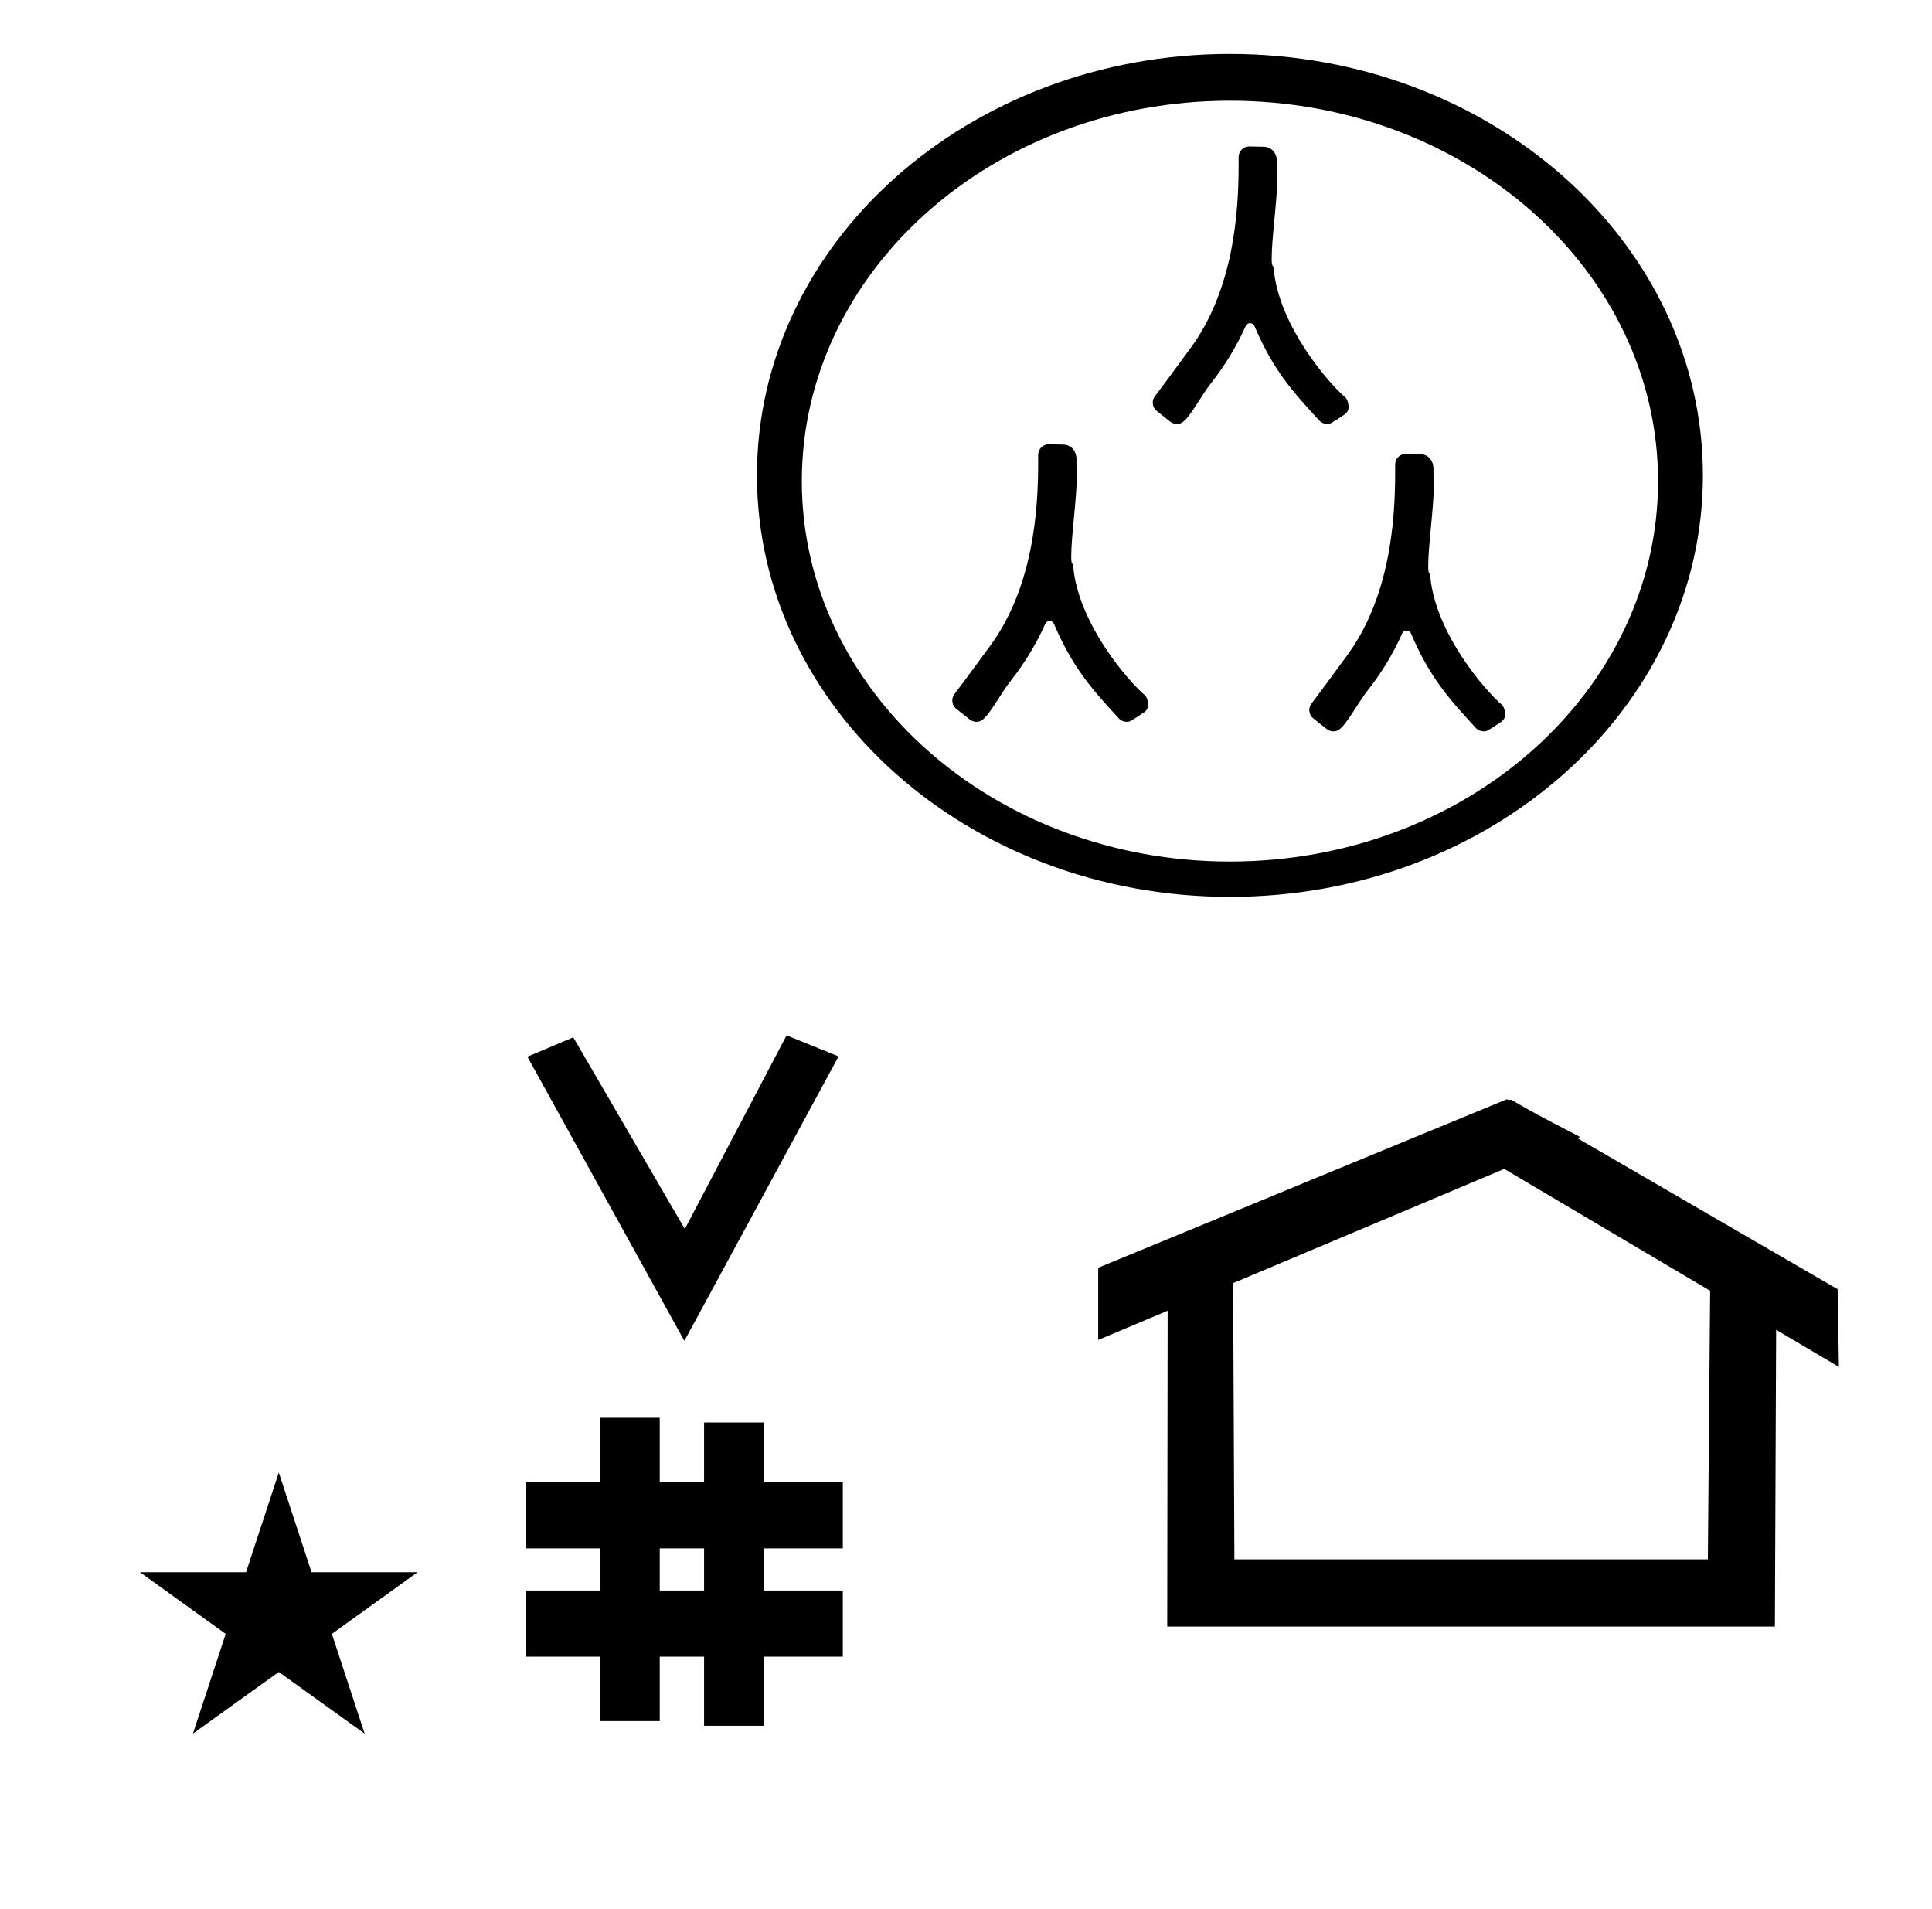 <?xml version="1.0" standalone="no"?>
<!DOCTYPE svg PUBLIC "-//W3C//DTD SVG 1.1//EN" "http://www.w3.org/Graphics/SVG/1.1/DTD/svg11.dtd" >
<svg xmlns="http://www.w3.org/2000/svg" xmlns:xlink="http://www.w3.org/1999/xlink" version="1.1" viewBox="-10 0 1012 1000">
  <g transform="matrix(1 0 0 -1 0 800)">
   <path fill="currentColor"
d="M659.034 706.66c0 2.827 -0.181 3.377 -0.181 7.006c0 0.867 0.019 1.844 0.019 1.863c0 3.68 -2.25 7.513 -6.948 7.613c-7.477 0.165 -7.477 0.165 -7.54 0.165c-3.025 0 -5.598 -2.422 -5.597 -5.646
c0.01 -1.188 0.017 -2.424 0.017 -3.706c0 -24.747 -2.378 -66.364 -26.352 -97.855c-2.412 -3.17 -11.854 -16.307 -17.474 -23.592c-0.774 -1.004 -1.161 -2.21 -1.161 -3.416
c0 -1.434 0.546 -2.867 1.639 -3.96c0.096 -0.096 0.118 -0.143 7.487 -5.976c1.014 -0.803 2.242 -1.204 3.471 -1.204c3.231 0 5.185 2.107 11.531 12.003c2.063 3.216 4.274 6.67 6.869 9.965
c6.187 7.856 12.759 18.193 17.694 29.341c0.085 0.191 0.716 1.486 2.285 1.486c1.029 0 1.919 -0.622 2.301 -1.52c9.952 -23.411 20.356 -34.697 33.93 -49.467c0.548 -0.598 1.928 -1.808 4.127 -1.808
c1.695 0 1.695 0 9.222 5.018c0.495 0.33 2.045 1.546 2.045 3.823c0 0.052 -0.104 3.398 -1.587 4.942c-8.718 7.314 -34.872 37.474 -37.644 67.279c-0.282 3.035 -1.069 0.25 -1.069 5.541
c0 10.822 2.916 30.49 2.916 42.102zM741.034 545.659c0 2.825 -0.181 3.379 -0.181 7.014c0 0.866 0.019 1.838 0.019 1.856c0 3.68 -2.25 7.514 -6.948 7.614c-7.478 0.164 -7.478 0.164 -7.541 0.164
c-3.025 0 -5.596 -2.423 -5.596 -5.646c0.01 -1.188 0.017 -2.425 0.017 -3.707c0 -24.746 -2.378 -66.364 -26.351 -97.855c-0.178 -0.233 -13.493 -18.431 -17.475 -23.592
c-0.774 -1.003 -1.161 -2.209 -1.161 -3.415c0 -1.434 0.547 -2.867 1.657 -3.978c0.063 -0.063 0.24 -0.236 7.469 -5.959c1.014 -0.803 2.242 -1.204 3.471 -1.204c3.231 0 5.185 2.108 11.531 12.002
c2.062 3.216 4.274 6.671 6.869 9.966c6.187 7.856 12.759 18.193 17.694 29.342c0.085 0.19 0.716 1.485 2.285 1.485c1.029 0 1.919 -0.622 2.301 -1.52c9.953 -23.412 20.357 -34.698 33.932 -49.469
c0.541 -0.59 1.923 -1.806 4.125 -1.806c1.695 0 1.695 0 9.223 5.018c0.493 0.33 2.044 1.545 2.044 3.824c0 0.052 -0.104 3.396 -1.586 4.941c-8.705 7.302 -34.872 37.465 -37.645 67.279
c-0.283 3.036 -1.068 0.252 -1.068 5.542c0 10.821 2.915 30.489 2.915 42.101zM554.034 550.66c0 2.828 -0.181 3.382 -0.181 7.017c0 0.864 0.018 1.834 0.018 1.853c0 3.68 -2.249 7.513 -6.947 7.613
c-7.477 0.165 -7.477 0.165 -7.54 0.165c-3.026 0 -5.598 -2.423 -5.598 -5.646c0.011 -1.188 0.017 -2.424 0.017 -3.706c0 -24.746 -2.377 -66.364 -26.351 -97.855
c-2.427 -3.188 -11.843 -16.292 -17.475 -23.592c-0.774 -1.004 -1.161 -2.21 -1.161 -3.416c0 -1.434 0.547 -2.867 1.64 -3.96c0.096 -0.096 0.118 -0.143 7.487 -5.976
c1.014 -0.803 2.242 -1.204 3.471 -1.204c3.231 0 5.183 2.105 11.53 12.001c2.063 3.217 4.275 6.671 6.87 9.967c6.187 7.856 12.758 18.193 17.694 29.342c0.085 0.191 0.716 1.485 2.285 1.485
c1.029 0 1.919 -0.622 2.301 -1.52c9.951 -23.41 20.355 -34.696 33.928 -49.465c0.554 -0.604 1.934 -1.81 4.128 -1.81c1.696 0 1.696 0 9.223 5.018c0.495 0.331 2.045 1.546 2.045 3.823
c0 0.053 -0.104 3.398 -1.587 4.942c-8.718 7.315 -34.872 37.471 -37.644 67.279c-0.282 3.035 -1.069 0.25 -1.069 5.543c0 10.822 2.916 30.489 2.916 42.101zM410 548c0 109.967 100.394 199.251 224.251 199.251
c123.852 0 224.251 -89.28 224.251 -199.251c0 -109.967 -100.394 -199.251 -224.251 -199.251c-123.852 0 -224.251 89.28 -224.251 199.251zM386.502 551c0 -122.024 111.095 -220.749 247.749 -220.749c136.653 0 247.749 98.724 247.749 220.749
c0 122.024 -111.095 220.749 -247.749 220.749c-136.653 0 -247.749 -98.724 -247.749 -220.749zM348.481 97.693l-82.222 148.848l24.023 10.148l58.44 -100.383l53.303 101.418l27.229 -11.025zM265.568 -67.707v34.664h38.626v22.071h-38.626v34.664h38.626
v33.715h31.383v-33.715h23.22v31.254h31.383v-31.254h41.292v-34.664h-41.292v-22.071h41.292v-34.664h-41.292v-36.185h-31.383v36.185h-23.22v-33.725h-31.383v33.725h-38.626zM335.577 -33.043h23.22v22.071h-23.22v-22.071zM780.659 223.904
c-0.529 0 -0.985 0.174 -1.322 0.358l-214.094 -88.263v-37.824c12.126 5.107 24.251 10.215 36.376 15.321v-3.771l-0.219 -161.659h318.305l0.646 155.446c10.962 -6.485 21.924 -12.97 32.887 -19.455l-0.678 40.705
l-136.33 79.118l1.464 0.616c-22.696 11.771 -24.457 12.731 -36.211 19.551c-0.288 -0.103 -0.565 -0.145 -0.824 -0.145zM884.594 -16.715h-248.003l-0.665 144.662l142.009 59.817l107.859 -63.809zM63.355 -23.48h55.515
l17.161 52.226l17.16 -52.226h55.516l-44.867 -32.296l17.161 -52.225l-44.97 32.296l-44.971 -32.296l17.161 52.225z" />
  </g>

</svg>
